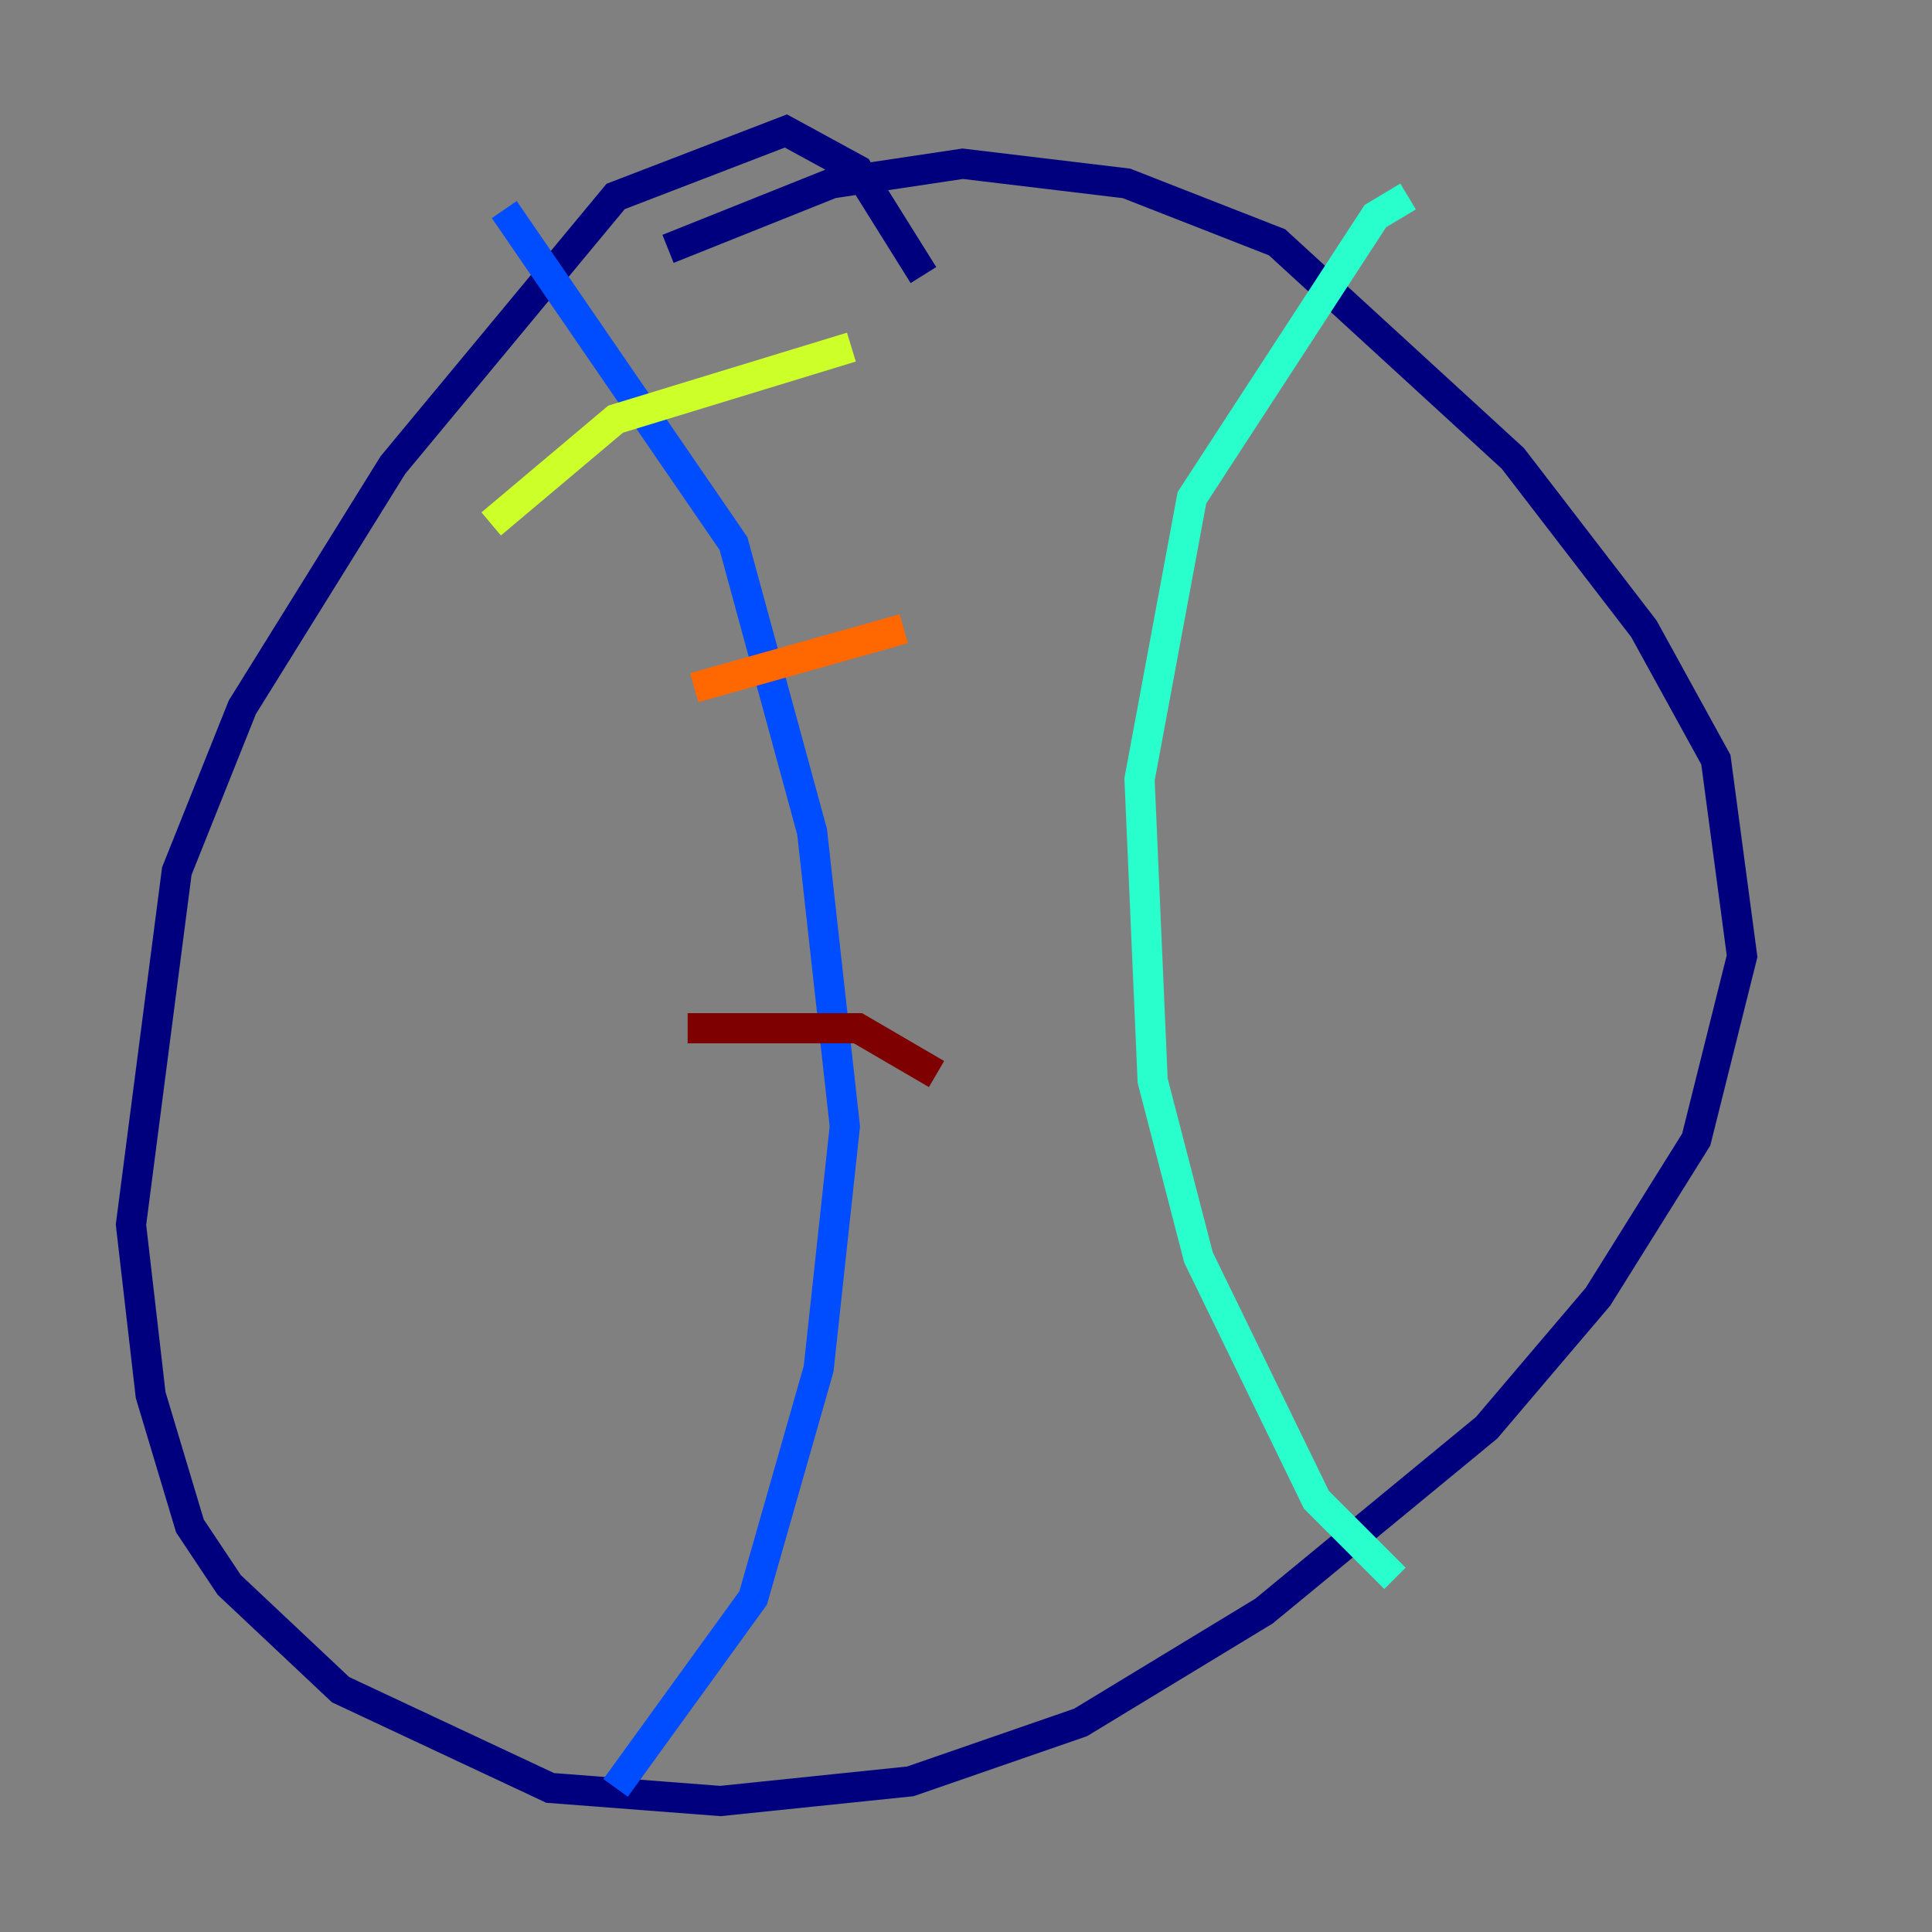 <?xml version="1.0" encoding="utf-8" ?>
<svg baseProfile="tiny" height="128" version="1.2" viewBox="0,0,128,128" width="128" xmlns="http://www.w3.org/2000/svg" xmlns:ev="http://www.w3.org/2001/xml-events" xmlns:xlink="http://www.w3.org/1999/xlink"><rect x="0" y="0" width="128" height="128" fill="#808080" stroke="none"/><defs /><polyline fill="none" points="61.18,18.224 56.841,11.281 52.068,8.678 40.786,13.017 26.034,30.807 16.054,46.861 11.715,57.709 8.678,81.139 9.98,92.42 12.583,101.098 15.186,105.003 22.563,111.946 36.447,118.454 47.729,119.322 60.312,118.02 71.593,114.115 83.742,106.739 98.495,94.59 105.871,85.912 112.38,75.498 115.417,63.349 113.681,50.332 108.909,41.654 100.231,30.373 84.61,16.054 74.63,12.149 63.783,10.848 55.105,12.149 44.258,16.488" stroke="#00007f" stroke-width="2" /><polyline fill="none" points="33.41,13.885 48.597,36.014 53.803,55.105 55.973,74.63 54.237,90.685 49.898,105.871 40.786,118.454" stroke="#004cff" stroke-width="2" /><polyline fill="none" points="93.288,13.017 91.119,14.319 78.969,32.976 75.498,51.634 76.366,71.593 79.403,83.308 87.214,99.363 92.42,104.57" stroke="#29ffcd" stroke-width="2" /><polyline fill="none" points="32.542,34.712 40.786,27.77 56.407,22.997" stroke="#cdff29" stroke-width="2" /><polyline fill="none" points="45.993,45.559 59.878,41.654" stroke="#ff6700" stroke-width="2" /><polyline fill="none" points="45.559,68.122 56.841,68.122 62.047,71.159" stroke="#7f0000" stroke-width="2" /></svg>